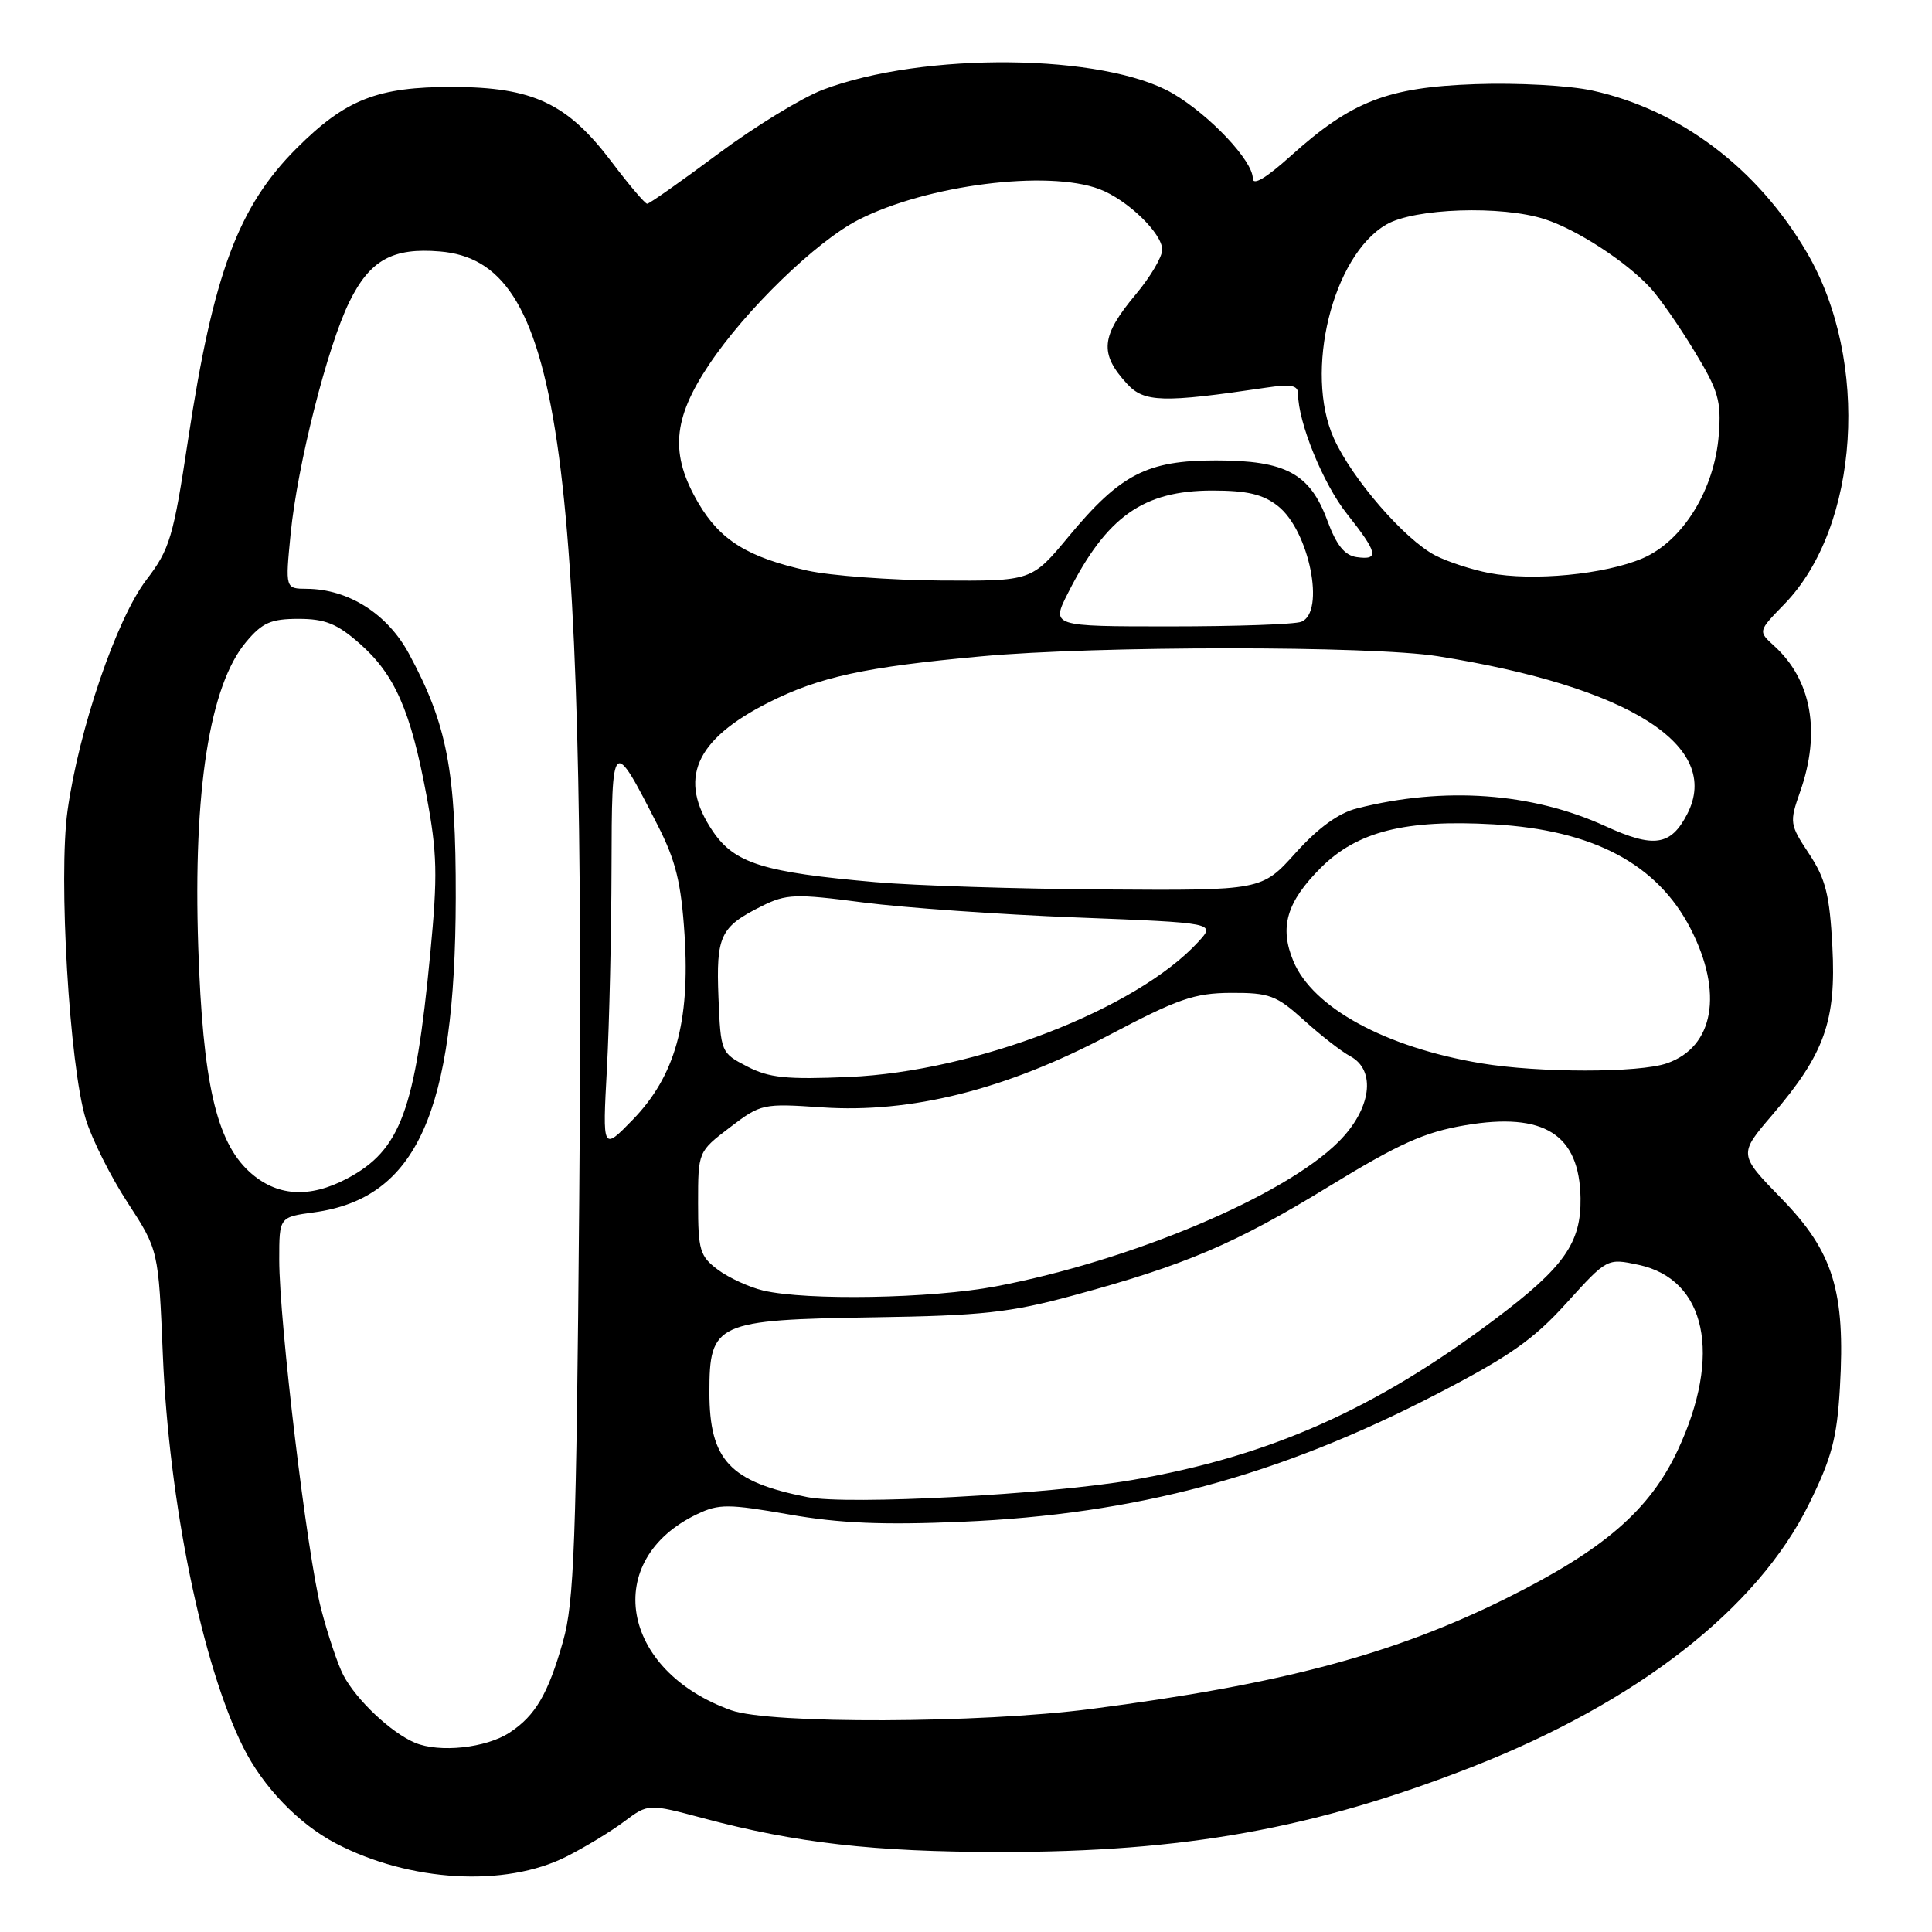 <?xml version="1.0" encoding="UTF-8" standalone="no"?>
<!DOCTYPE svg PUBLIC "-//W3C//DTD SVG 1.1//EN" "http://www.w3.org/Graphics/SVG/1.1/DTD/svg11.dtd" >
<svg xmlns="http://www.w3.org/2000/svg" xmlns:xlink="http://www.w3.org/1999/xlink" version="1.1" viewBox="0 0 256 256">
 <g >
 <path fill="currentColor"
d=" M 75.03 246.02 C 77.49 244.78 80.94 242.69 82.70 241.37 C 85.90 238.98 85.90 238.98 93.20 240.93 C 105.48 244.21 115.79 245.39 132.50 245.40 C 156.95 245.41 174.12 242.32 195.05 234.13 C 216.97 225.54 232.84 213.18 239.68 199.33 C 242.72 193.18 243.41 190.58 243.80 183.86 C 244.54 171.13 242.92 165.87 236.08 158.84 C 230.36 152.96 230.36 152.96 234.84 147.73 C 241.76 139.65 243.32 135.27 242.80 125.42 C 242.44 118.58 241.91 116.46 239.71 113.13 C 237.14 109.25 237.10 108.98 238.52 104.93 C 241.30 97.06 240.06 90.08 235.07 85.57 C 232.95 83.64 232.95 83.64 236.42 80.07 C 246.41 69.82 247.82 47.79 239.41 33.44 C 232.88 22.29 222.62 14.55 211.00 12.00 C 207.95 11.33 201.05 10.95 195.50 11.15 C 183.85 11.56 179.10 13.40 171.02 20.67 C 167.74 23.62 166.00 24.65 166.00 23.63 C 166.00 21.30 160.31 15.27 155.43 12.40 C 146.35 7.09 122.37 6.83 109.01 11.90 C 106.24 12.96 99.99 16.78 95.12 20.41 C 90.25 24.03 86.04 27.00 85.76 27.00 C 85.47 27.00 83.37 24.53 81.09 21.51 C 75.20 13.70 70.66 11.55 60.00 11.52 C 50.03 11.50 45.81 13.15 39.31 19.64 C 31.56 27.39 28.26 36.24 24.92 58.28 C 22.97 71.20 22.50 72.78 19.39 76.84 C 15.44 82.02 10.45 96.64 8.95 107.41 C 7.72 116.22 9.20 141.20 11.37 148.31 C 12.18 150.95 14.67 155.93 16.92 159.37 C 21.00 165.64 21.00 165.64 21.58 179.57 C 22.39 199.12 26.80 220.63 32.22 231.50 C 34.86 236.79 39.58 241.69 44.50 244.26 C 54.28 249.37 66.92 250.10 75.03 246.02 Z  M 55.00 230.93 C 51.83 229.60 47.21 225.25 45.49 221.96 C 44.76 220.56 43.44 216.62 42.55 213.20 C 40.70 206.04 37.00 175.20 37.00 166.89 C 37.00 161.27 37.00 161.27 41.63 160.64 C 55.21 158.78 60.33 147.40 60.39 119.00 C 60.42 102.09 59.25 95.99 54.17 86.59 C 51.32 81.33 46.17 78.06 40.65 78.02 C 37.80 78.00 37.80 78.00 38.51 70.75 C 39.40 61.65 43.38 45.92 46.29 40.00 C 49.01 34.46 52.01 32.79 58.30 33.32 C 74.22 34.64 77.61 57.77 76.75 159.11 C 76.36 204.54 76.08 212.30 74.60 217.50 C 72.63 224.46 70.94 227.34 67.52 229.58 C 64.41 231.62 58.24 232.28 55.00 230.93 Z  M 96.89 226.62 C 82.19 221.37 79.66 206.66 92.42 200.61 C 95.25 199.26 96.55 199.27 104.54 200.67 C 111.25 201.85 117.01 202.09 127.50 201.64 C 150.50 200.66 169.34 195.60 190.31 184.76 C 199.96 179.77 203.18 177.52 207.56 172.67 C 212.96 166.71 212.96 166.71 217.13 167.60 C 226.10 169.53 228.21 179.56 222.31 192.16 C 218.59 200.10 212.54 205.33 199.66 211.75 C 184.67 219.21 169.83 223.17 144.54 226.45 C 129.81 228.36 102.03 228.46 96.89 226.62 Z  M 107.00 198.38 C 96.69 196.35 94.00 193.48 94.00 184.48 C 94.00 175.27 94.86 174.88 115.86 174.55 C 130.15 174.33 133.86 173.92 142.15 171.67 C 157.04 167.64 163.66 164.82 176.06 157.23 C 185.38 151.53 188.73 150.02 194.15 149.10 C 204.60 147.33 209.30 150.30 209.43 158.77 C 209.52 164.69 207.24 167.92 198.15 174.76 C 182.22 186.75 168.28 192.94 150.13 196.09 C 139.00 198.03 112.38 199.44 107.00 198.38 Z  M 101.12 171.00 C 99.27 170.56 96.57 169.32 95.12 168.24 C 92.74 166.46 92.50 165.66 92.50 159.44 C 92.50 152.60 92.50 152.60 96.71 149.39 C 100.82 146.25 101.09 146.20 108.89 146.73 C 120.70 147.54 133.25 144.39 146.89 137.19 C 156.08 132.34 158.25 131.59 163.12 131.56 C 168.20 131.54 169.13 131.88 172.78 135.18 C 175.00 137.19 177.76 139.34 178.91 139.95 C 182.40 141.82 181.70 146.96 177.38 151.28 C 170.18 158.49 149.89 167.05 131.96 170.45 C 123.41 172.07 106.91 172.36 101.12 171.00 Z  M 33.03 155.25 C 28.65 151.23 26.87 143.40 26.27 125.49 C 25.58 104.77 27.77 90.80 32.62 85.05 C 34.75 82.51 35.90 82.00 39.55 82.00 C 43.07 82.00 44.66 82.64 47.63 85.25 C 52.30 89.34 54.42 94.16 56.51 105.39 C 57.94 113.04 58.01 115.95 57.01 126.39 C 55.02 147.16 53.09 152.39 46.02 156.15 C 40.96 158.84 36.61 158.53 33.03 155.25 Z  M 80.42 141.59 C 80.74 135.60 81.01 123.67 81.03 115.09 C 81.07 97.61 81.13 97.56 87.15 109.36 C 89.55 114.06 90.26 116.96 90.71 123.90 C 91.45 135.43 89.45 142.59 83.86 148.35 C 79.83 152.50 79.83 152.50 80.42 141.59 Z  M 99.00 141.31 C 95.53 139.52 95.50 139.43 95.20 132.16 C 94.88 123.99 95.43 122.82 100.93 120.07 C 104.19 118.45 105.35 118.40 114.37 119.58 C 119.80 120.28 132.53 121.18 142.66 121.57 C 161.08 122.29 161.08 122.29 158.79 124.79 C 150.63 133.70 129.23 141.98 112.50 142.70 C 104.21 143.06 101.90 142.82 99.00 141.31 Z  M 196.25 140.89 C 183.60 138.78 173.96 133.54 171.38 127.36 C 169.50 122.86 170.48 119.52 175.01 114.99 C 179.83 110.17 186.21 108.56 197.93 109.23 C 211.11 109.98 219.60 114.48 224.01 123.05 C 228.37 131.53 227.12 138.72 220.88 140.89 C 217.21 142.17 203.92 142.17 196.25 140.89 Z  M 116.00 116.89 C 101.13 115.59 97.35 114.40 94.46 110.16 C 89.78 103.27 92.06 98.02 101.85 93.08 C 108.58 89.69 114.60 88.38 130.00 86.97 C 145.25 85.56 181.71 85.55 190.50 86.95 C 215.88 90.99 228.25 98.82 223.56 107.88 C 221.39 112.08 219.14 112.41 212.72 109.47 C 202.99 105.02 191.39 104.18 179.83 107.11 C 177.36 107.73 174.68 109.68 171.67 113.02 C 167.19 118.00 167.19 118.00 146.35 117.86 C 134.88 117.79 121.22 117.35 116.00 116.89 Z  M 141.53 78.55 C 146.64 68.44 151.48 65.01 160.62 65.00 C 165.27 65.00 167.35 65.49 169.33 67.05 C 173.48 70.31 175.66 81.15 172.42 82.39 C 171.55 82.73 163.73 83.00 155.05 83.00 C 139.27 83.00 139.27 83.00 141.53 78.55 Z  M 107.00 75.61 C 99.10 73.86 95.43 71.59 92.54 66.66 C 88.76 60.20 89.11 55.56 93.95 48.32 C 98.80 41.05 108.17 31.97 113.76 29.12 C 122.81 24.50 138.82 22.47 145.68 25.06 C 149.38 26.46 154.00 30.92 154.00 33.09 C 154.00 34.04 152.43 36.70 150.50 39.00 C 145.86 44.55 145.64 46.83 149.34 50.86 C 151.61 53.33 154.07 53.40 167.75 51.37 C 171.09 50.87 172.00 51.05 172.00 52.19 C 172.00 55.96 175.33 64.14 178.49 68.10 C 182.57 73.25 182.80 74.25 179.77 73.82 C 178.17 73.59 177.09 72.25 175.89 69.00 C 173.59 62.75 170.38 61.01 161.14 61.01 C 152.00 61.00 148.45 62.83 141.60 71.09 C 136.70 77.00 136.70 77.00 124.60 76.92 C 117.95 76.87 110.03 76.28 107.00 75.61 Z  M 197.33 75.93 C 195.03 75.49 191.82 74.44 190.19 73.60 C 186.13 71.50 179.14 63.43 176.74 58.08 C 172.79 49.29 176.56 33.91 183.68 29.76 C 187.40 27.58 199.00 27.19 204.71 29.05 C 209.00 30.45 215.44 34.64 218.68 38.14 C 219.88 39.44 222.50 43.20 224.50 46.50 C 227.70 51.76 228.10 53.13 227.75 57.61 C 227.19 64.88 222.99 71.69 217.65 73.98 C 212.66 76.12 203.07 77.04 197.33 75.93 Z "/>
</g>
</svg>